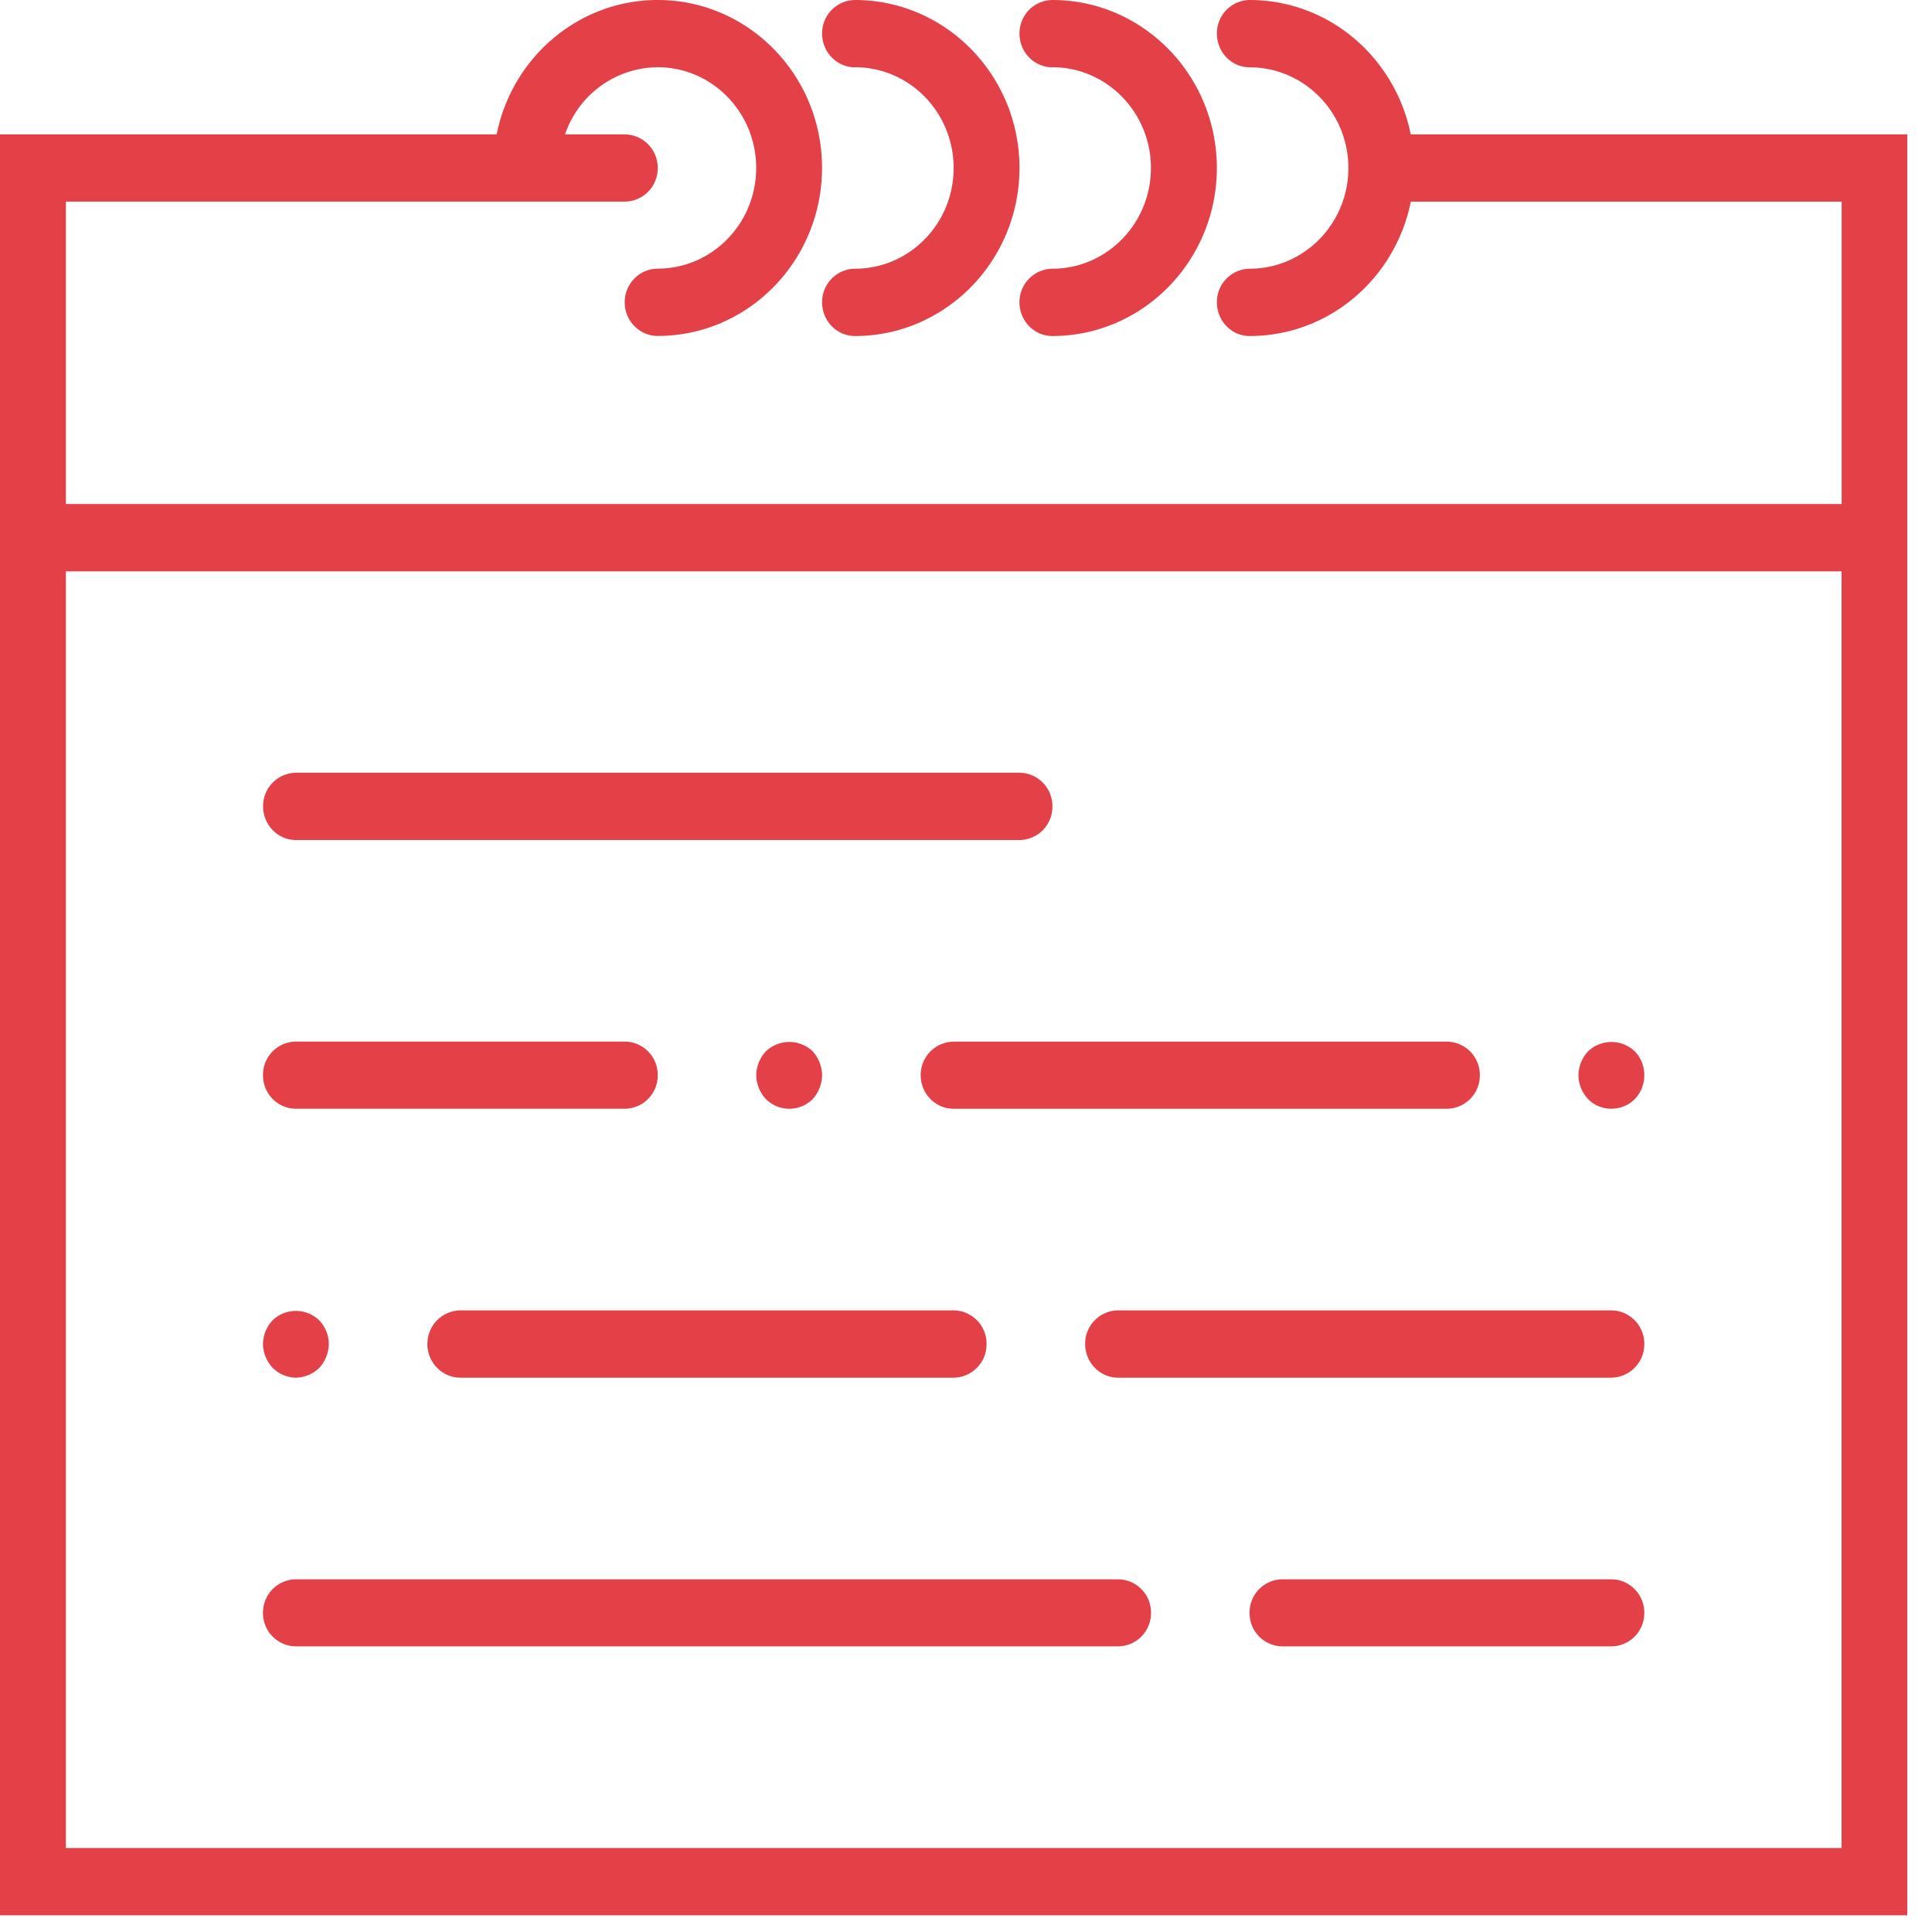 <svg xmlns="http://www.w3.org/2000/svg" width="25" height="25"><g fill="#e44047" fill-rule="evenodd"><path d="M.852 23.913H23.83V7.393H.852v16.52zM18.255 1.739C18.055.747 17.198 0 16.17 0a.43.43 0 0 0-.423.435c0 .24.189.436.423.436.705 0 1.278.583 1.278 1.303s-.573 1.303-1.278 1.303a.43.43 0 0 0-.423.436c0 .24.189.435.423.435 1.029 0 1.887-.747 2.086-1.739h5.575v3.913H.852V2.609h7.233a.431.431 0 0 0 .426-.435.431.431 0 0 0-.426-.435h-.773A1.276 1.276 0 0 1 8.51.87c.704 0 1.275.583 1.275 1.303S9.214 3.476 8.51 3.476a.432.432 0 0 0-.426.436c0 .24.191.435.426.435 1.174 0 2.127-.975 2.127-2.174C10.638.974 9.685 0 8.511 0 7.484 0 6.624.747 6.427 1.739H0v23.045h24.68V1.739h-6.425z"/><path d="M11.064.87c.705 0 1.276.584 1.276 1.304 0 .72-.571 1.303-1.276 1.303a.431.431 0 0 0-.426.436c0 .24.191.435.426.435 1.172 0 2.128-.975 2.128-2.174 0-1.2-.956-2.174-2.128-2.174a.431.431 0 0 0-.426.435c0 .24.191.436.426.436"/><path d="M13.618.87c.702 0 1.275.584 1.275 1.304 0 .72-.573 1.303-1.275 1.303a.432.432 0 0 0-.426.436c0 .24.191.435.426.435 1.172 0 2.128-.975 2.128-2.174C15.746.974 14.79 0 13.618 0a.431.431 0 0 0-.426.435c0 .24.191.436.426.436M3.83 10.87h9.362a.43.43 0 0 0 .426-.436.431.431 0 0 0-.426-.435H3.83a.432.432 0 0 0-.426.435c0 .24.192.436.426.436m17.02 6.086h-6.382a.431.431 0 0 0-.426.435c0 .24.191.436.426.436h6.383a.432.432 0 0 0 .426-.436.431.431 0 0 0-.426-.435M3.83 14.347h4.255a.43.43 0 0 0 .426-.433.43.43 0 0 0-.426-.436H3.829a.43.43 0 0 0-.426.436c0 .24.192.433.426.433m17.021 6.089h-4.255a.43.43 0 0 0-.426.433.43.43 0 0 0 .426.435h4.256a.43.43 0 0 0 .426-.435.43.43 0 0 0-.426-.433m-8.937-6.522c0 .24.191.433.426.433h6.383a.43.43 0 0 0 .426-.433.43.43 0 0 0-.426-.435H12.34a.43.43 0 0 0-.426.435m-1.398.308a.47.47 0 0 0 .122-.308.474.474 0 0 0-.122-.31.438.438 0 0 0-.605 0 .463.463 0 0 0-.125.31.46.46 0 0 0 .125.308.428.428 0 0 0 .605 0M5.53 17.391c0 .24.192.436.427.436h6.383a.431.431 0 0 0 .426-.436.431.431 0 0 0-.426-.435H5.957a.432.432 0 0 0-.426.435m-1.701.436a.45.45 0 0 0 .303-.128.473.473 0 0 0 .122-.308.447.447 0 0 0-.122-.303.434.434 0 0 0-.605-.004.456.456 0 0 0-.125.307c0 .113.048.225.125.308a.433.433 0 0 0 .301.128m17.021-3.48c.11 0 .223-.042.304-.125a.44.44 0 0 0 .123-.308.44.44 0 0 0-.123-.31.438.438 0 0 0-.604 0 .461.461 0 0 0-.125.31c0 .112.047.225.125.308.08.083.19.125.3.125m-6.382 6.089H3.829a.43.43 0 0 0-.426.433.43.43 0 0 0 .426.435h10.639a.43.43 0 0 0 .426-.435.43.43 0 0 0-.426-.433"/></g></svg>